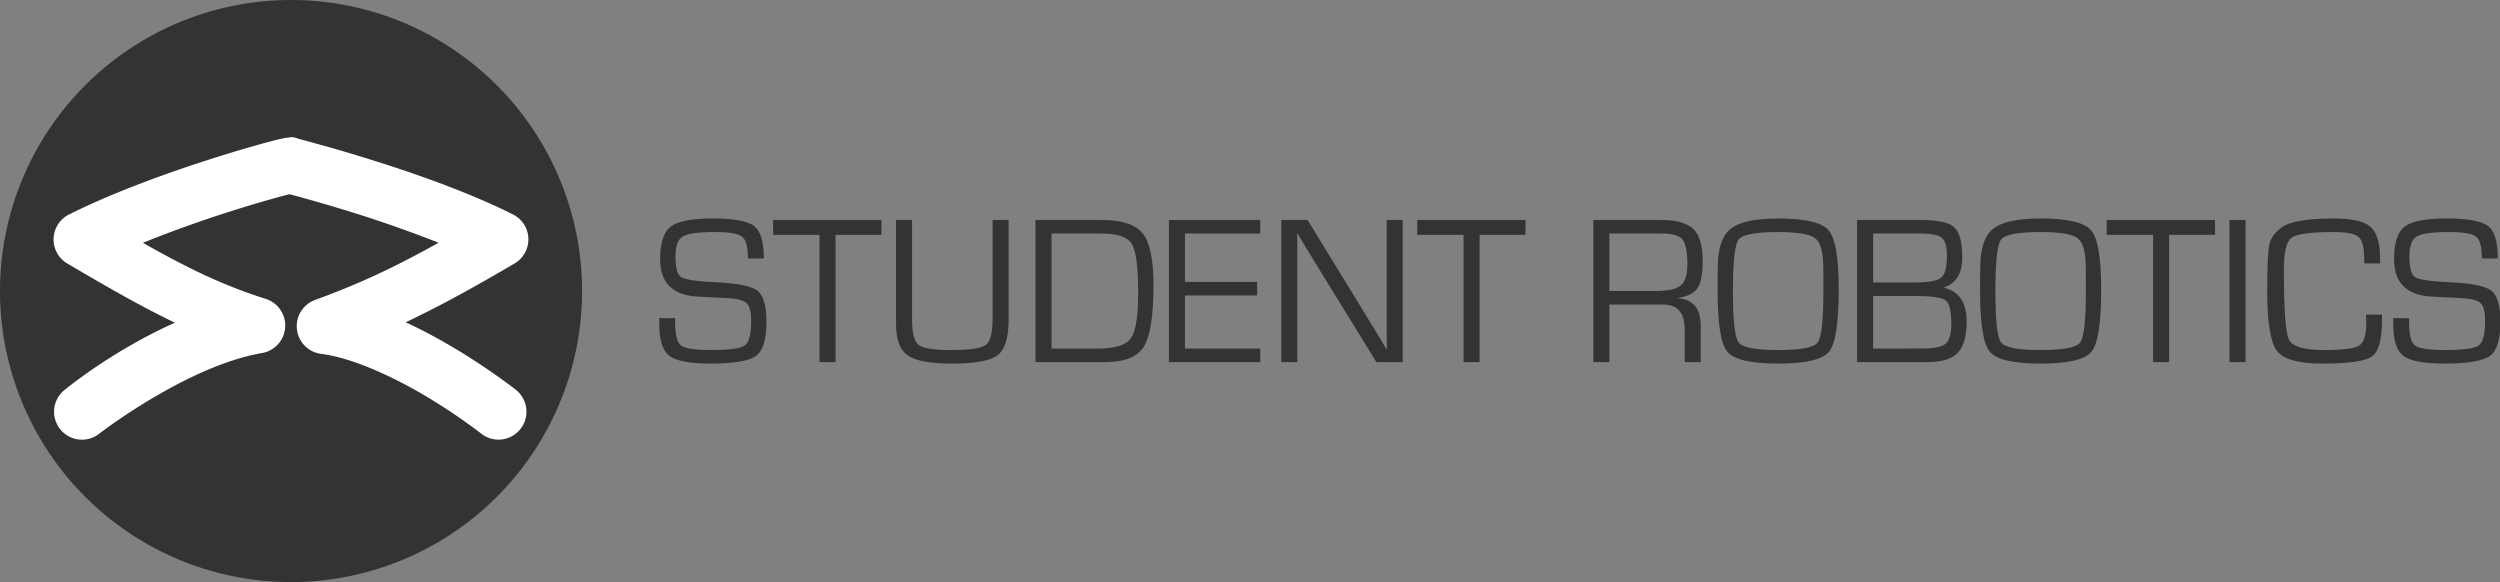 <?xml version="1.0" encoding="UTF-8" standalone="no"?>
<!-- Created with Inkscape (http://www.inkscape.org/) -->

<svg
   xmlns:dc="http://purl.org/dc/elements/1.1/"
   xmlns:cc="http://creativecommons.org/ns#"
   xmlns:rdf="http://www.w3.org/1999/02/22-rdf-syntax-ns#"
   xmlns:svg="http://www.w3.org/2000/svg"
   xmlns="http://www.w3.org/2000/svg"
   xmlns:xlink="http://www.w3.org/1999/xlink"
   xmlns:sodipodi="http://sodipodi.sourceforge.net/DTD/sodipodi-0.dtd"
   xmlns:inkscape="http://www.inkscape.org/namespaces/inkscape"
   width="1687.709"
   height="392.949"
   id="svg2"
   sodipodi:version="0.32"
   inkscape:version="0.91 r13725"
   sodipodi:docname="logo-black.svg"
   inkscape:output_extension="org.inkscape.output.svg.inkscape"
   inkscape:export-filename="/home/rpb1g08/sr-letterhead.png"
   inkscape:export-xdpi="299.97681"
   inkscape:export-ydpi="299.97681"
   version="1.0">
  <rect width="100%" height="100%" fill="#808080" stroke="none"/>
  <defs
     id="defs4">
    <inkscape:perspective
       sodipodi:type="inkscape:persp3d"
       inkscape:vp_x="0 : 196.47949 : 1"
       inkscape:vp_y="0 : 1000 : 0"
       inkscape:vp_z="392.95816 : 196.47949 : 1"
       inkscape:persp3d-origin="196.47908 : 130.98633 : 1"
       id="perspective30" />
    <linearGradient
       id="linearGradient3307">
      <stop
         id="stop3309"
         offset="0"
         style="stop-color:#ffffff;stop-opacity:1;" />
      <stop
         style="stop-color:#ffffff;stop-opacity:0.515;"
         offset="0.362"
         id="stop3313" />
      <stop
         id="stop3328"
         offset="0.771"
         style="stop-color:#253571;stop-opacity:0.356;" />
      <stop
         id="stop3324"
         offset="1"
         style="stop-color:#253571;stop-opacity:1;" />
    </linearGradient>
    <linearGradient
       id="linearGradient3247">
      <stop
         style="stop-color:#ffffff;stop-opacity:1;"
         offset="0"
         id="stop3249" />
      <stop
         style="stop-color:#253571;stop-opacity:1;"
         offset="1"
         id="stop3251" />
    </linearGradient>
    <linearGradient
       id="linearGradient3239">
      <stop
         style="stop-color:#ffffff;stop-opacity:1;"
         offset="0"
         id="stop3241" />
      <stop
         style="stop-color:#000000;stop-opacity:0;"
         offset="1"
         id="stop3243" />
    </linearGradient>
    <radialGradient
       inkscape:collect="always"
       xlink:href="#linearGradient3247"
       id="radialGradient3253"
       cx="285.653"
       cy="467.989"
       fx="285.653"
       fy="467.989"
       r="198.275"
       gradientUnits="userSpaceOnUse"
       gradientTransform="matrix(0.779,0.792,-0.76,0.748,418.711,-108.22)" />
    <radialGradient
       inkscape:collect="always"
       xlink:href="#linearGradient3247"
       id="radialGradient3288"
       gradientUnits="userSpaceOnUse"
       gradientTransform="matrix(0.779,0.792,-0.76,0.748,418.711,-108.22)"
       cx="285.653"
       cy="467.989"
       fx="285.653"
       fy="467.989"
       r="198.275" />
    <radialGradient
       inkscape:collect="always"
       xlink:href="#linearGradient3247"
       id="radialGradient3297"
       gradientUnits="userSpaceOnUse"
       gradientTransform="matrix(0.779,0.792,-0.76,0.748,418.711,-108.22)"
       cx="285.653"
       cy="467.989"
       fx="285.653"
       fy="467.989"
       r="198.275" />
    <radialGradient
       inkscape:collect="always"
       xlink:href="#linearGradient3307"
       id="radialGradient3305"
       gradientUnits="userSpaceOnUse"
       gradientTransform="matrix(0.46,1.636,-1.649,0.464,935.514,-211.36)"
       cx="279.545"
       cy="485.019"
       fx="279.545"
       fy="485.019"
       r="198.275" />
    <inkscape:perspective
       id="perspective2846"
       inkscape:persp3d-origin="0.5 : 0.33333333 : 1"
       inkscape:vp_z="1 : 0.5 : 1"
       inkscape:vp_y="0 : 1000 : 0"
       inkscape:vp_x="0 : 0.5 : 1"
       sodipodi:type="inkscape:persp3d" />
  </defs>
  <sodipodi:namedview
     id="base"
     pagecolor="#ffffff"
     bordercolor="#666666"
     borderopacity="1.0"
     gridtolerance="10000"
     guidetolerance="10"
     objecttolerance="10"
     inkscape:pageopacity="0.0"
     inkscape:pageshadow="2"
     inkscape:zoom="0.5"
     inkscape:cx="498.99811"
     inkscape:cy="216.19862"
     inkscape:document-units="px"
     inkscape:current-layer="g2863"
     inkscape:window-width="1440"
     inkscape:window-height="802"
     inkscape:window-x="0"
     inkscape:window-y="1"
     showguides="false"
     inkscape:guide-bbox="true"
     showgrid="false"
     inkscape:window-maximized="1"
     inkscape:snap-global="true"
     inkscape:snap-object-midpoints="true">
    <sodipodi:guide
       orientation="horizontal"
       position="-16.67,611.419"
       id="guide3330" />
    <sodipodi:guide
       orientation="vertical"
       position="161.812,-0.01"
       id="guide3332" />
    <sodipodi:guide
       orientation="horizontal"
       position="-16.67,630.169"
       id="guide3334" />
    <sodipodi:guide
       orientation="horizontal"
       position="-16.67,592.58"
       id="guide3336" />
  </sodipodi:namedview>
  <g
     inkscape:label="Layer 1"
     inkscape:groupmode="layer"
     id="layer1"
     transform="translate(0.755,-329.255)"
     style="opacity:1">
    <g
       id="g2863"
       transform="translate(16.661,0)"
       style="">
      <path
         inkscape:export-filename="/home/rob/sr.png"
         inkscape:export-ydpi="90.238617"
         inkscape:export-xdpi="90.238617"
         transform="translate(-168.938,-22.061)"
         d="M 544.472,547.791 A 196.475,196.475 0 0 1 347.998,744.266 196.475,196.475 0 0 1 151.523,547.791 196.475,196.475 0 0 1 347.998,351.316 196.475,196.475 0 0 1 544.472,547.791 Z"
         sodipodi:ry="196.47467"
         sodipodi:rx="196.47467"
         sodipodi:cy="547.79102"
         sodipodi:cx="347.99756"
         id="path2266"
         style="fill:#333333;fill-opacity:1;fill-rule:nonzero;stroke:none"
         sodipodi:type="arc" />
      <path
         style="color:#000000;font-style:normal;font-variant:normal;font-weight:normal;font-stretch:normal;font-size:medium;line-height:normal;font-family:sans-serif;text-indent:0;text-align:start;text-decoration:none;text-decoration-line:none;text-decoration-style:solid;text-decoration-color:#000000;letter-spacing:normal;word-spacing:normal;text-transform:none;direction:ltr;block-progression:tb;writing-mode:lr-tb;baseline-shift:baseline;text-anchor:start;white-space:normal;clip-rule:nonzero;display:inline;overflow:visible;visibility:visible;opacity:1;isolation:auto;mix-blend-mode:normal;color-interpolation:sRGB;color-interpolation-filters:linearRGB;solid-color:#000000;solid-opacity:1;fill:#ffffff;fill-opacity:1;fill-rule:nonzero;stroke:none;stroke-width:37.7;stroke-linecap:round;stroke-linejoin:round;stroke-miterlimit:4;stroke-dasharray:none;stroke-dashoffset:0;stroke-opacity:1;color-rendering:auto;image-rendering:auto;shape-rendering:auto;text-rendering:auto;enable-background:accumulate"
         d="m 179.32,421.818 c -1.003,-0.002 -1.33,0.301 -1.822,0.326 -0.984,0.051 -1.472,0.125 -1.904,0.186 -0.865,0.122 -1.383,0.228 -1.943,0.342 -1.121,0.228 -2.261,0.493 -3.658,0.834 -2.795,0.682 -6.504,1.652 -11.07,2.914 -9.134,2.524 -21.626,6.197 -35.896,10.789 -28.541,9.185 -64.034,21.94 -93.857,36.852 a 18.852,18.852 0 0 0 -1.113,33.117 c 27.364,16.062 49.881,29.077 72.629,39.932 -42.598,18.959 -74.402,45.295 -74.402,45.295 a 18.852,18.852 0 1 0 23.643,29.367 c 0,0 58.719,-45.424 109.568,-54.191 a 18.852,18.852 0 0 0 2.496,-36.545 c -29.518,-9.359 -53.284,-21.081 -82.91,-37.855 18.872,-7.627 38.452,-14.599 55.496,-20.084 13.737,-4.421 25.801,-7.962 34.391,-10.336 3.916,-1.082 6.864,-1.844 9.088,-2.396 2.496,0.67 5.939,1.6 10.256,2.803 8.794,2.449 20.986,5.961 34.846,10.318 17.098,5.375 36.67,12.173 55.492,19.646 -28.957,16.137 -52.276,27.274 -83.357,38.609 a 18.852,18.852 0 0 0 4.119,36.412 c 21.247,2.656 49.317,15.804 70.961,28.73 21.644,12.926 36.879,24.941 36.879,24.941 a 18.852,18.852 0 1 0 23.354,-29.596 c 0,0 -17.089,-13.491 -40.902,-27.713 -10.025,-5.987 -21.284,-12.179 -33.242,-17.688 22.965,-10.88 45.433,-23.224 73.525,-39.713 A 18.852,18.852 0 0 0 328.869,474 c -29.943,-14.972 -65.683,-27.452 -94.41,-36.482 -14.363,-4.515 -26.944,-8.138 -36.035,-10.67 -4.546,-1.266 -8.222,-2.259 -10.787,-2.947 -1.283,-0.344 -2.292,-0.614 -2.955,-0.793 -0.332,-0.089 -0.583,-0.158 -0.684,-0.186 -0.1,-0.028 -1.229,-0.507 1.199,0.402 -3.194,-1.196 -4.873,-1.504 -5.877,-1.506 z m -5.414,37.428 c 0.3,0.083 0.603,0.166 0.975,0.266 0.385,0.104 1.027,0.275 1.547,0.414 -0.624,-0.107 -1.503,-0.359 -2.521,-0.68 z"
         id="path3255"
         inkscape:connector-curvature="0" />
    </g>
    <g
       style="font-style:normal;font-variant:normal;font-weight:normal;font-stretch:normal;font-size:144px;line-height:90%;font-family:Eurostile;-inkscape-font-specification:Eurostile;text-align:start;writing-mode:lr-tb;text-anchor:start;fill:#333333;fill-opacity:1;stroke:none"
       id="text2834">
      <path
         d="m 514.915,503.757 -10.758,0 q 0,-11.602 -3.867,-14.695 -3.867,-3.164 -18.211,-3.164 -17.016,0 -21.938,3.023 -4.922,2.953 -4.922,13.289 0,11.602 3.867,14.133 3.867,2.531 22.992,3.445 22.43,0.984 28.477,5.695 6.117,4.711 6.117,21.094 0,17.719 -7.031,22.922 -6.961,5.203 -30.867,5.203 -20.742,0 -27.633,-5.203 -6.82,-5.273 -6.82,-21.164 l -0.07,-4.289 10.758,0 0,2.391 q 0,12.867 3.938,16.031 3.938,3.094 20.18,3.094 18.633,0 22.922,-3.094 4.289,-3.164 4.289,-16.734 0,-8.789 -2.953,-11.672 -2.883,-2.953 -12.164,-3.516 l -11.25,-0.562 -10.688,-0.562 q -24.398,-1.688 -24.398,-25.312 0,-16.383 7.102,-21.867 7.102,-5.484 28.336,-5.484 21.516,0 28.055,5.133 6.539,5.062 6.539,21.867 z"
         style="fill:#333333"
         id="path4352" />
      <path
         d="m 563.29,487.797 0,85.922 -10.828,0 0,-85.922 -31.289,0 0,-10.055 73.125,0 0,10.055 -31.008,0 z"
         style="fill:#333333"
         id="path4354" />
      <path
         d="m 669.322,477.742 10.828,0 0,67.219 q 0,18.281 -7.383,24.047 -7.312,5.695 -30.797,5.695 -22.008,0 -29.953,-5.484 -7.875,-5.555 -7.875,-21.023 l 0,-3.234 0,-67.219 10.828,0 0,67.219 q 0,13.641 4.43,17.156 4.43,3.445 21.797,3.445 18.844,0 23.484,-3.375 4.641,-3.445 4.641,-17.227 l 0,-67.219 z"
         style="fill:#333333"
         id="path4356" />
      <path
         d="m 698.29,573.718 0,-95.977 44.438,0 q 20.602,0 27.914,9.07 7.312,9.07 7.312,34.734 0,31.219 -6.539,41.695 -6.469,10.477 -25.945,10.477 l -47.18,0 z m 10.828,-9.141 31.289,0 q 17.227,0 22.219,-6.891 4.992,-6.891 4.992,-30.727 0,-26.156 -4.359,-33.117 -4.289,-6.961 -20.672,-6.961 l -33.469,0 0,77.695 z"
         style="fill:#333333"
         id="path4358" />
      <path
         d="m 799.189,486.882 0,32.695 48.727,0 0,9.141 -48.727,0 0,35.859 50.836,0 0,9.141 -61.664,0 0,-95.977 61.664,0 0,9.141 -50.836,0 z"
         style="fill:#333333"
         id="path4360" />
      <path
         d="m 946.212,477.742 0,95.977 -17.789,0 -40.219,-65.32 -6.539,-10.758 -3.234,-5.344 -3.234,-5.344 -0.281,0 0.07,3.586 0.07,3.656 0,7.172 0,72.352 -10.828,0 0,-95.977 17.719,0 35.086,57.234 9.141,15.047 4.57,7.453 4.5,7.523 0.281,0 -0.07,-3.586 -0.07,-3.656 0,-7.172 0,-72.844 10.828,0 z"
         style="fill:#333333"
         id="path4362" />
      <path
         d="m 998.103,487.797 0,85.922 -10.828,0 0,-85.922 -31.289,0 0,-10.055 73.125,0 0,10.055 -31.008,0 z"
         style="fill:#333333"
         id="path4364" />
      <path
         d="m 1074.884,573.718 0,-95.977 45.703,0 q 15.469,0 21.797,6.117 6.328,6.117 6.328,21.234 0,13.289 -3.445,18.562 -3.445,5.203 -13.148,6.75 l 0,0.211 q 15.258,1.125 15.258,18.562 l 0,24.539 -10.828,0 0,-22.078 q 0,-16.805 -14.555,-16.805 l -3.586,0 -32.695,0 0,38.883 -10.828,0 z m 10.828,-48.023 31.289,0 q 12.375,0 16.875,-3.727 4.5,-3.797 4.5,-14.203 0,-13.008 -3.375,-16.945 -3.305,-3.938 -14.274,-3.938 l -35.016,0 0,38.812 z"
         style="fill:#333333"
         id="path4366" />
      <path
         d="m 1199.689,476.757 q 27.211,0 34.031,7.945 6.82,7.945 6.82,39.727 0,34.242 -6.539,42.258 -6.539,8.016 -34.312,8.016 -27.633,0 -34.312,-7.945 -6.609,-7.945 -6.609,-41.062 l 0,-6.75 0.141,-9.07 q 0,-19.125 8.578,-26.086 8.649,-7.031 32.203,-7.031 z m -0.07,9.141 q -22.781,0 -26.648,5.062 -3.867,5.062 -3.867,34.734 0,29.742 3.867,34.805 3.867,5.062 26.648,5.062 22.852,0 26.719,-5.062 3.867,-5.062 3.867,-34.805 l 0,-6.258 -0.07,-9.07 q 0,-15.891 -5.344,-20.18 -5.344,-4.289 -25.172,-4.289 z"
         style="fill:#333333"
         id="path4368" />
      <path
         d="m 1252.915,573.718 0,-95.977 42.469,0 q 17.648,0 23.062,4.852 5.484,4.852 5.484,20.531 0,15.961 -12.305,20.18 l 0,0.211 q 15.258,3.656 15.258,22.57 0,15.258 -6.047,21.445 -5.977,6.188 -20.883,6.188 l -47.039,0 z m 10.828,-53.789 28.477,0 q 13.57,0 17.438,-3.234 3.938,-3.234 3.938,-14.414 0,-9.703 -3.445,-12.516 -3.375,-2.883 -14.977,-2.883 l -31.43,0 0,33.047 z m 0,44.648 22.992,0 9.774,-0.07 q 12.375,0 16.172,-3.164 3.867,-3.234 3.867,-13.57 0,-12.867 -3.867,-15.75 -3.867,-2.953 -21.023,-2.953 l -27.914,0 0,35.508 z"
         style="fill:#333333"
         id="path4370" />
      <path
         d="m 1376.876,476.757 q 27.211,0 34.031,7.945 6.82,7.945 6.82,39.727 0,34.242 -6.539,42.258 -6.539,8.016 -34.312,8.016 -27.633,0 -34.312,-7.945 -6.609,-7.945 -6.609,-41.062 l 0,-6.75 0.141,-9.07 q 0,-19.125 8.578,-26.086 8.649,-7.031 32.203,-7.031 z m -0.07,9.141 q -22.781,0 -26.648,5.062 -3.867,5.062 -3.867,34.734 0,29.742 3.867,34.805 3.867,5.062 26.648,5.062 22.852,0 26.719,-5.062 3.867,-5.062 3.867,-34.805 l 0,-6.258 -0.07,-9.07 q 0,-15.891 -5.344,-20.18 -5.344,-4.289 -25.172,-4.289 z"
         style="fill:#333333"
         id="path4372" />
      <path
         d="m 1463.572,487.797 0,85.922 -10.828,0 0,-85.922 -31.289,0 0,-10.055 73.125,0 0,10.055 -31.008,0 z"
         style="fill:#333333"
         id="path4374" />
      <path
         d="m 1515.181,477.742 0,95.977 -10.828,0 0,-95.977 10.828,0 z"
         style="fill:#333333"
         id="path4376" />
      <path
         d="m 1596.533,541.656 10.758,0 0,3.656 q 0,19.617 -6.68,24.539 -6.68,4.852 -33.609,4.852 -24.117,0 -30.656,-8.578 -6.539,-8.648 -6.539,-40.57 0,-24.961 1.476,-31.359 1.477,-6.469 8.438,-11.531 8.156,-5.906 35.227,-5.906 18.352,0 24.68,5.695 6.398,5.695 6.398,22.008 l 0.07,2.602 -10.758,0 -0.07,-2.953 q 0,-11.602 -3.797,-14.906 -3.727,-3.305 -16.945,-3.305 -23.203,0 -28.336,3.867 -5.133,3.867 -5.133,21.445 0,40.43 3.445,47.391 3.445,6.961 23.555,6.961 19.125,0 23.836,-3.023 4.781,-3.023 4.781,-15.188 l -0.141,-5.695 z"
         style="fill:#333333"
         id="path4378" />
      <path
         d="m 1685.478,503.757 -10.758,0 q 0,-11.602 -3.867,-14.695 -3.867,-3.164 -18.211,-3.164 -17.016,0 -21.938,3.023 -4.922,2.953 -4.922,13.289 0,11.602 3.867,14.133 3.867,2.531 22.992,3.445 22.43,0.984 28.477,5.695 6.117,4.711 6.117,21.094 0,17.719 -7.031,22.922 -6.961,5.203 -30.867,5.203 -20.742,0 -27.633,-5.203 -6.82,-5.273 -6.82,-21.164 l -0.07,-4.289 10.758,0 0,2.391 q 0,12.867 3.938,16.031 3.938,3.094 20.18,3.094 18.633,0 22.922,-3.094 4.289,-3.164 4.289,-16.734 0,-8.789 -2.953,-11.672 -2.883,-2.953 -12.164,-3.516 l -11.25,-0.562 -10.688,-0.562 q -24.398,-1.688 -24.398,-25.312 0,-16.383 7.101,-21.867 7.102,-5.484 28.336,-5.484 21.516,0 28.055,5.133 6.539,5.062 6.539,21.867 z"
         style="fill:#333333"
         id="path4380" />
    </g>
  </g>
  <g
     inkscape:groupmode="layer"
     id="layer2"
     inkscape:label="2"
     transform="translate(0.755,-329.255)" />
</svg>
